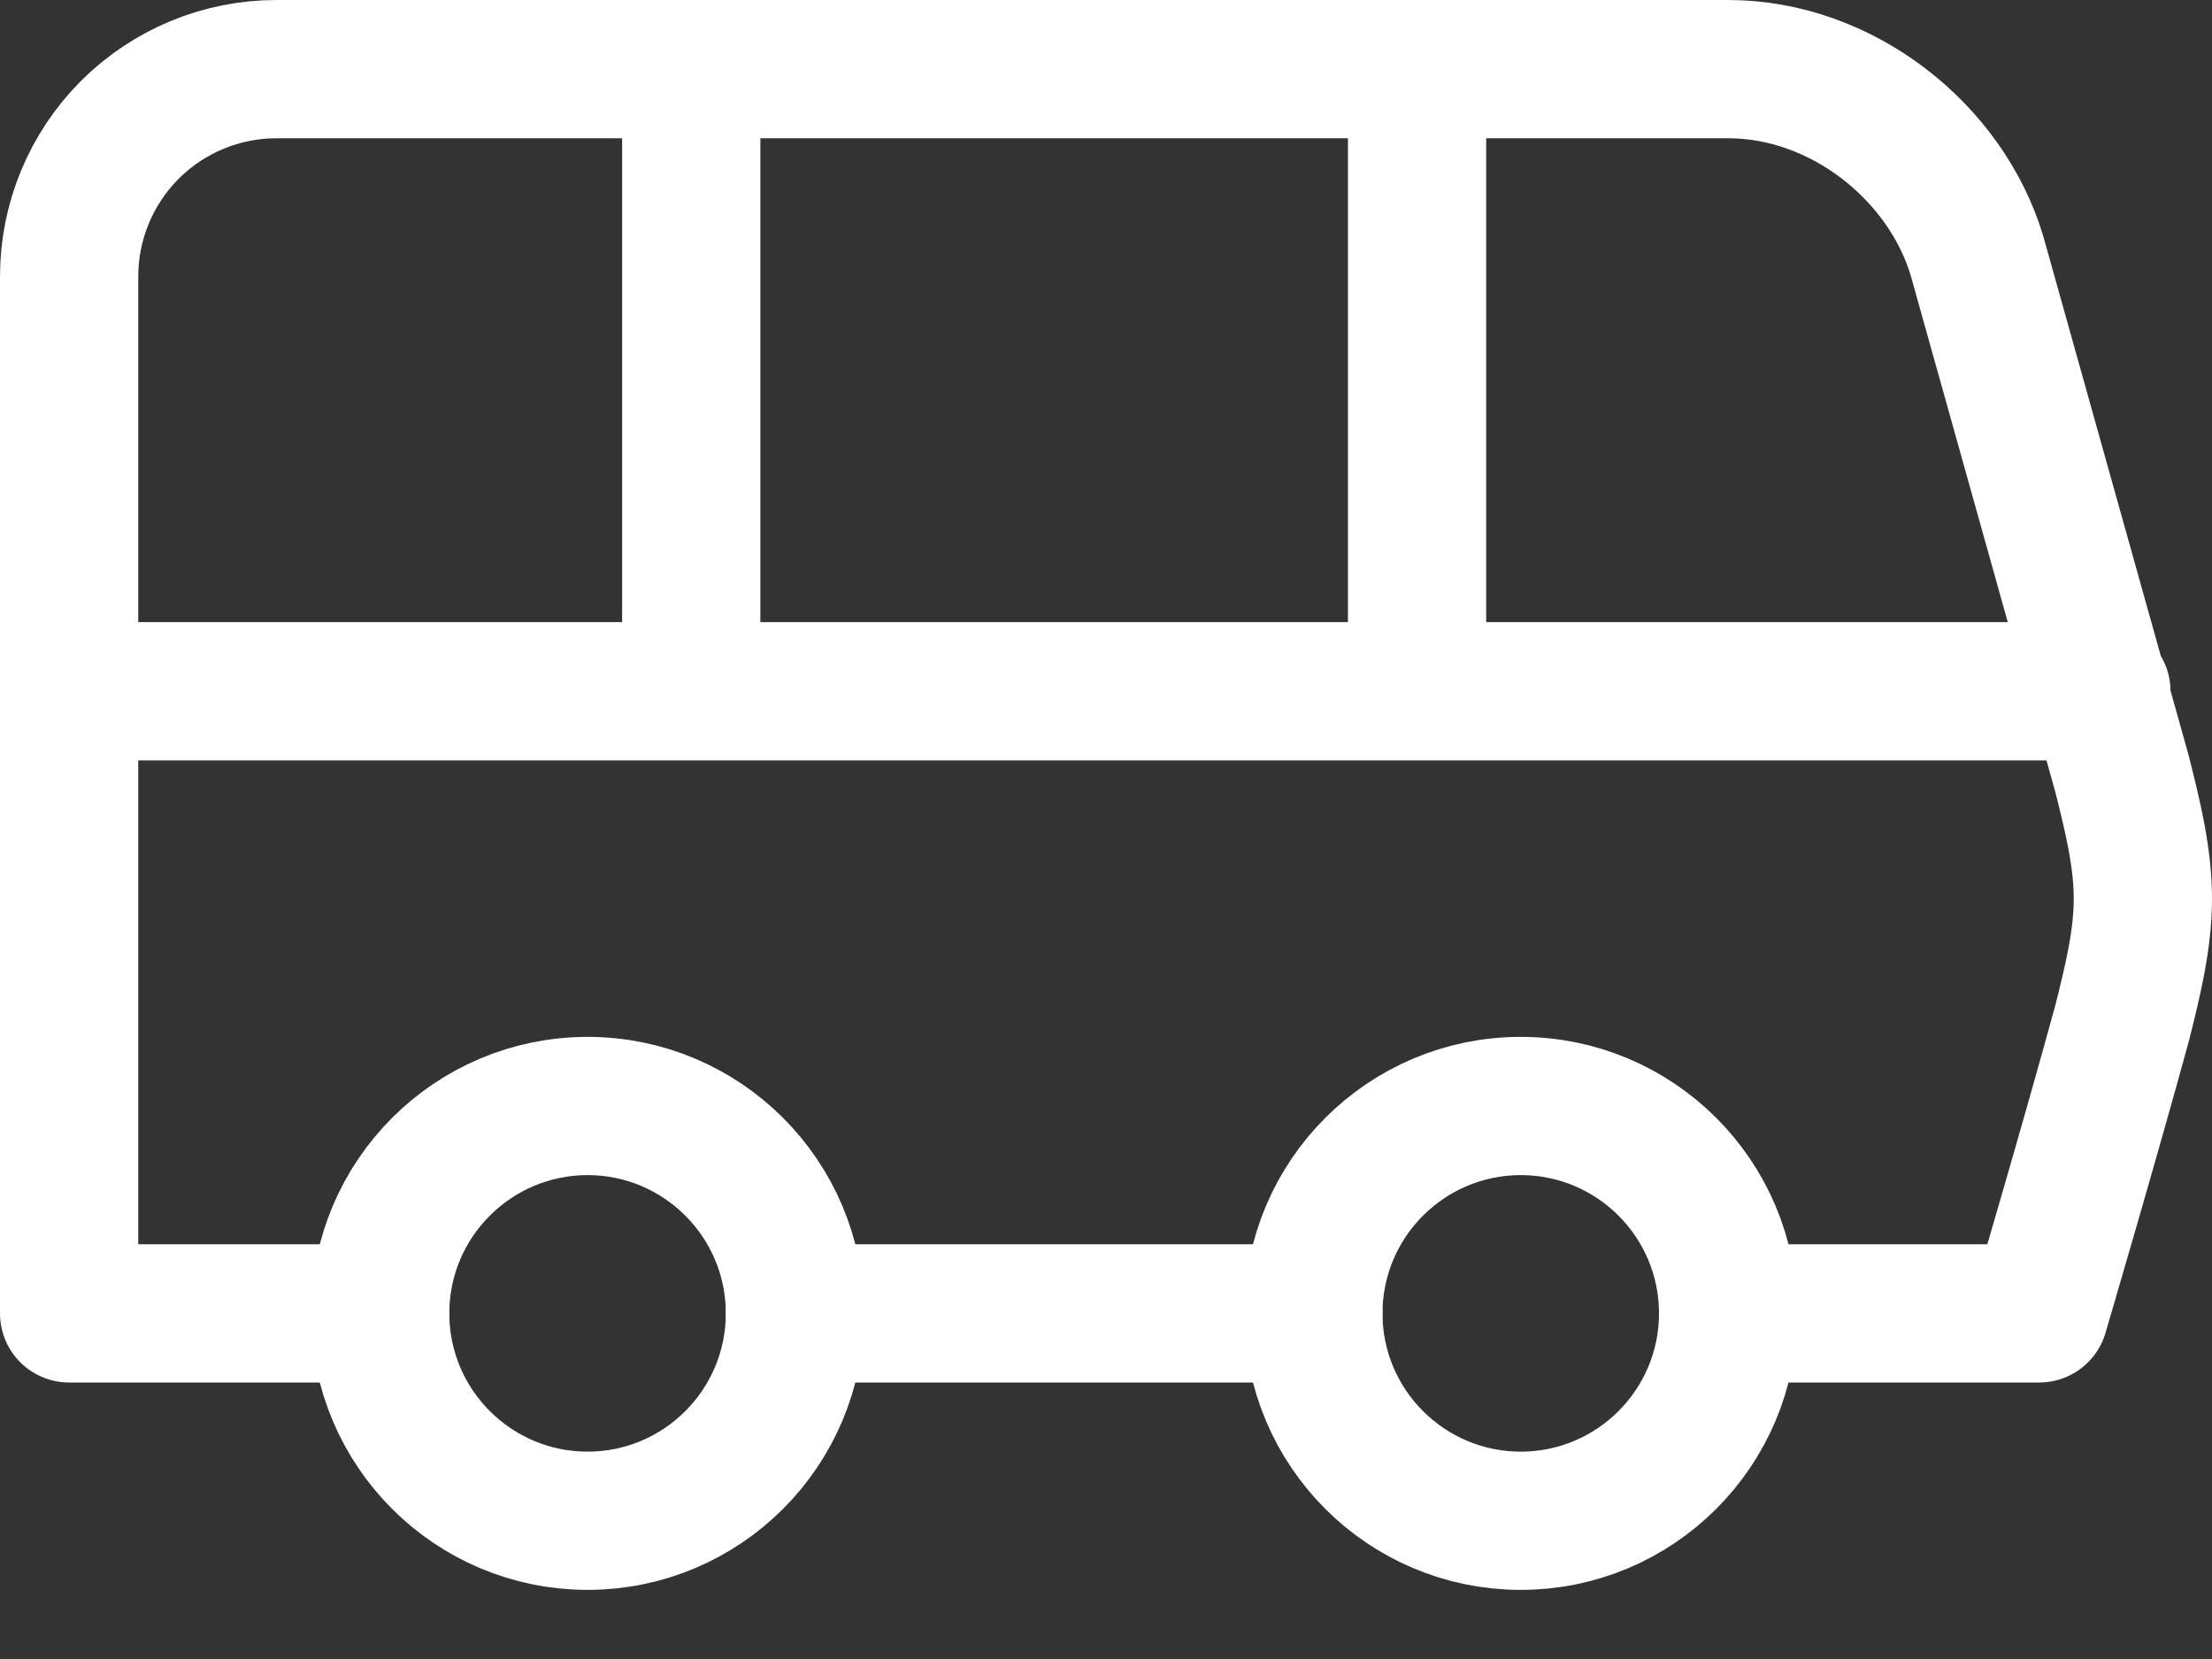 <svg width="16" height="12" viewBox="0 0 16 12" fill="none" xmlns="http://www.w3.org/2000/svg">
<rect x="0" y="0" width="16" height="12" fill="#333333" stroke="none"/>
<path d="M5 0.5V5M10.25 0.5V5M0.5 5H15.2M12.5 9.5H14.75C14.75 9.5 15.125 8.225 15.35 7.4C15.425 7.1 15.5 6.8 15.5 6.5C15.5 6.2 15.425 5.9 15.35 5.6L14.3 1.85C14.075 1.1 13.325 0.5 12.5 0.5H2C1.602 0.5 1.221 0.658 0.939 0.939C0.658 1.221 0.5 1.602 0.5 2V9.5H2.75" stroke="white" stroke-linecap="round" stroke-linejoin="round"/>
<path d="M4.25 11C5.078 11 5.75 10.328 5.75 9.5C5.75 8.672 5.078 8 4.25 8C3.422 8 2.75 8.672 2.75 9.5C2.75 10.328 3.422 11 4.25 11Z" stroke="white" stroke-linecap="round" stroke-linejoin="round"/>
<path d="M5.75 9.5H9.5" stroke="white" stroke-linecap="round" stroke-linejoin="round"/>
<path d="M11 11C11.828 11 12.5 10.328 12.5 9.5C12.5 8.672 11.828 8 11 8C10.172 8 9.5 8.672 9.5 9.5C9.5 10.328 10.172 11 11 11Z" stroke="white" stroke-linecap="round" stroke-linejoin="round"/>
</svg>
